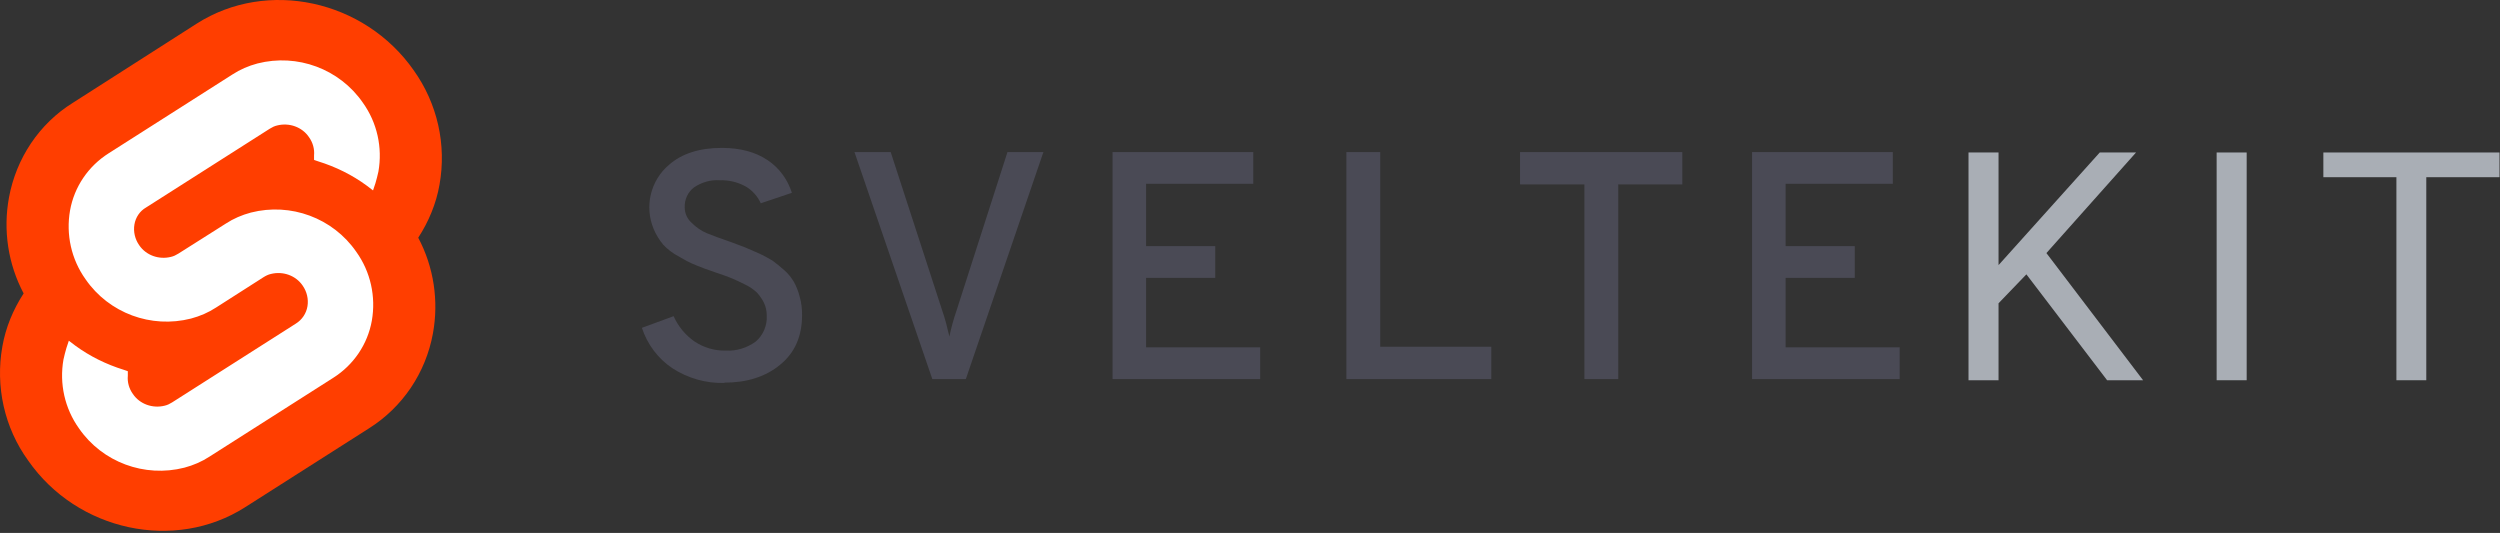 <?xml version="1.0" encoding="UTF-8"?>
<svg width="835px" height="178px" viewBox="0 0 835 178" version="1.1" xmlns="http://www.w3.org/2000/svg" xmlns:xlink="http://www.w3.org/1999/xlink">
    <rect x="0" y="0" width="835" height="178" fill="#333333" stroke="none"/>
    <title>Group</title>
    <g id="Page-1" stroke="none" stroke-width="1" fill="none" fill-rule="evenodd">
        <g id="A0" transform="translate(-157, -713)" fill-rule="nonzero">
            <g id="Group" transform="translate(157, 713)">
                <g id="sveltekit">
                    <path d="M138.193,23.499 C146.093,34.599 149.193,48.299 146.793,61.699 C145.693,67.999 143.193,73.999 139.693,79.399 C144.893,89.199 146.593,100.499 144.593,111.399 C142.193,124.499 134.493,135.999 123.193,143.099 L81.893,169.399 C58.393,184.399 25.793,177.399 9.393,153.799 C1.493,142.899 -1.607,129.099 0.793,115.699 C1.893,109.399 4.393,103.399 7.893,97.999 C2.693,88.199 0.993,76.899 2.993,65.999 C5.393,52.899 13.093,41.299 24.393,34.299 L65.693,7.899 C89.193,-7.101 121.693,-0.101 138.193,23.499" id="Path" fill="#FF3E00"></path>
                    <path d="M61.593,156.199 C64.593,155.399 67.393,154.199 69.993,152.499 L111.293,126.199 C118.093,121.899 122.793,114.999 124.193,107.099 C125.593,99.099 123.793,90.799 118.993,84.099 C111.193,72.799 97.093,67.599 83.793,70.999 C80.793,71.799 77.993,72.999 75.393,74.699 L59.593,84.699 C58.793,85.199 57.993,85.599 57.093,85.799 C53.093,86.799 48.793,85.299 46.493,81.899 C45.093,79.899 44.493,77.399 44.893,74.999 C45.293,72.599 46.693,70.499 48.793,69.299 L90.093,42.999 C90.893,42.499 91.693,42.099 92.593,41.899 C96.593,40.899 100.893,42.399 103.193,45.799 C104.493,47.599 105.093,49.799 104.893,51.899 L104.893,53.399 C104.793,53.399 106.293,53.899 106.293,53.899 C112.093,55.699 117.593,58.399 122.493,61.999 L124.593,63.599 L125.393,61.199 C125.793,59.899 126.093,58.599 126.393,57.299 C127.793,49.299 125.993,40.999 121.193,34.299 C113.393,22.999 99.293,17.799 85.993,21.199 C82.993,21.999 80.193,23.199 77.593,24.899 L36.293,51.199 C29.493,55.499 24.793,62.399 23.393,70.299 C21.993,78.299 23.793,86.599 28.593,93.299 C36.393,104.599 50.493,109.799 63.793,106.399 C66.793,105.599 69.593,104.399 72.193,102.699 L87.993,92.599 C88.793,92.099 89.593,91.699 90.493,91.499 C94.493,90.499 98.793,91.999 101.093,95.399 C102.493,97.399 103.093,99.899 102.693,102.299 C102.293,104.699 100.893,106.799 98.793,108.099 L57.493,134.399 C56.693,134.899 55.893,135.299 54.993,135.499 C50.993,136.499 46.693,134.999 44.393,131.599 C43.093,129.799 42.493,127.599 42.693,125.499 L42.693,123.999 C42.793,123.999 41.293,123.499 41.293,123.499 C35.493,121.699 29.993,118.999 25.093,115.399 L22.993,113.799 L22.193,116.199 C21.793,117.499 21.493,118.799 21.193,120.099 C19.793,128.099 21.593,136.399 26.393,143.099 C34.193,154.399 48.293,159.599 61.593,156.199" id="Path" fill="#FFFFFF"></path>
                    <path d="M241.993,127.899 C235.793,128.099 229.693,126.299 224.593,122.999 C219.793,119.799 216.193,114.999 214.393,109.499 L224.993,105.599 C226.493,108.999 228.893,111.899 231.893,113.999 C234.993,116.099 238.693,117.199 242.393,117.099 C245.993,117.299 249.493,116.199 252.393,114.099 C254.893,111.999 256.293,108.699 256.093,105.399 C256.093,103.899 255.793,102.399 255.093,100.999 C254.493,99.799 253.693,98.699 252.793,97.699 C251.593,96.599 250.293,95.699 248.793,94.999 C246.993,94.099 245.493,93.399 244.293,92.899 C243.093,92.399 241.393,91.799 238.993,90.999 C236.093,89.999 233.893,89.199 232.493,88.599 C230.493,87.799 228.593,86.799 226.793,85.699 C224.793,84.699 222.993,83.299 221.493,81.699 C220.193,80.099 219.093,78.399 218.293,76.399 C215.193,68.899 217.293,60.299 223.393,55.099 C227.693,51.299 233.593,49.399 241.093,49.399 C247.293,49.399 252.393,50.799 256.393,53.499 C260.293,56.099 263.093,59.999 264.493,64.399 L254.093,67.899 C253.093,65.599 251.293,63.599 249.093,62.299 C246.393,60.799 243.393,60.099 240.293,60.199 C237.293,59.999 234.293,60.899 231.793,62.599 C229.693,64.199 228.593,66.699 228.693,69.299 C228.693,71.299 229.593,73.199 231.093,74.499 C232.493,75.899 234.193,77.099 236.093,77.899 C237.793,78.599 240.493,79.599 243.993,80.799 C246.193,81.599 247.793,82.199 248.793,82.599 C249.793,82.999 251.393,83.699 253.393,84.599 C254.993,85.299 256.593,86.199 258.093,87.099 C259.393,88.099 260.693,89.099 261.893,90.199 C263.193,91.299 264.293,92.699 265.193,94.199 C265.993,95.699 266.693,97.399 267.093,99.099 C267.693,101.099 267.893,103.199 267.893,105.199 C267.893,112.299 265.493,117.799 260.593,121.799 C255.793,125.799 249.493,127.799 241.993,127.799 L241.993,127.899 Z M311.393,126.599 L285.393,50.799 L297.493,50.799 L314.693,103.699 C315.693,106.499 316.393,109.399 317.093,112.399 C317.693,109.499 318.493,106.599 319.493,103.699 L336.493,50.799 L348.493,50.799 L322.593,126.599 L311.293,126.599 L311.393,126.599 Z M371.593,126.599 L371.593,50.799 L418.593,50.799 L418.593,61.399 L382.793,61.399 L382.793,82.199 L405.893,82.199 L405.893,92.799 L382.793,92.799 L382.793,115.999 L420.893,115.999 L420.893,126.599 L371.493,126.599 L371.593,126.599 Z M449.693,126.599 L449.693,50.799 L460.993,50.799 L460.993,115.799 L498.093,115.799 L498.093,126.599 L449.793,126.599 L449.693,126.599 Z M540.493,61.599 L540.493,126.599 L529.193,126.599 L529.193,61.599 L507.693,61.599 L507.693,50.799 L561.893,50.799 L561.893,61.599 L540.393,61.599 L540.493,61.599 Z M585.193,126.599 L585.193,50.799 L632.193,50.799 L632.193,61.399 L596.393,61.399 L596.393,82.199 L619.493,82.199 L619.493,92.799 L596.393,92.799 L596.393,115.999 L634.493,115.999 L634.493,126.599 L585.093,126.599 L585.193,126.599 Z" id="Shape" fill="#4A4A55"></path>
                </g>
                <g id="KIT" transform="translate(657.483, 50.93)" fill="#A9AEB5">
                    <polygon id="Path" points="19.331 40.7 10.031 50.365 10.031 76.07 1.13686838e-13 76.07 1.13686838e-13 0 10.031 0 10.031 37.617 43.834 0 55.956 0 26.019 33.594 58.307 76.07 46.29 76.07"></polygon>
                    <polygon id="Path" points="92.906 76.07 82.875 76.07 82.875 0 92.906 0"></polygon>
                    <polygon id="Path" points="177.348 8.255 152.897 8.255 152.897 76.07 142.918 76.07 142.918 8.255 118.519 8.255 118.519 0 177.348 0"></polygon>
                </g>
            </g>
        </g>
    </g>
</svg>